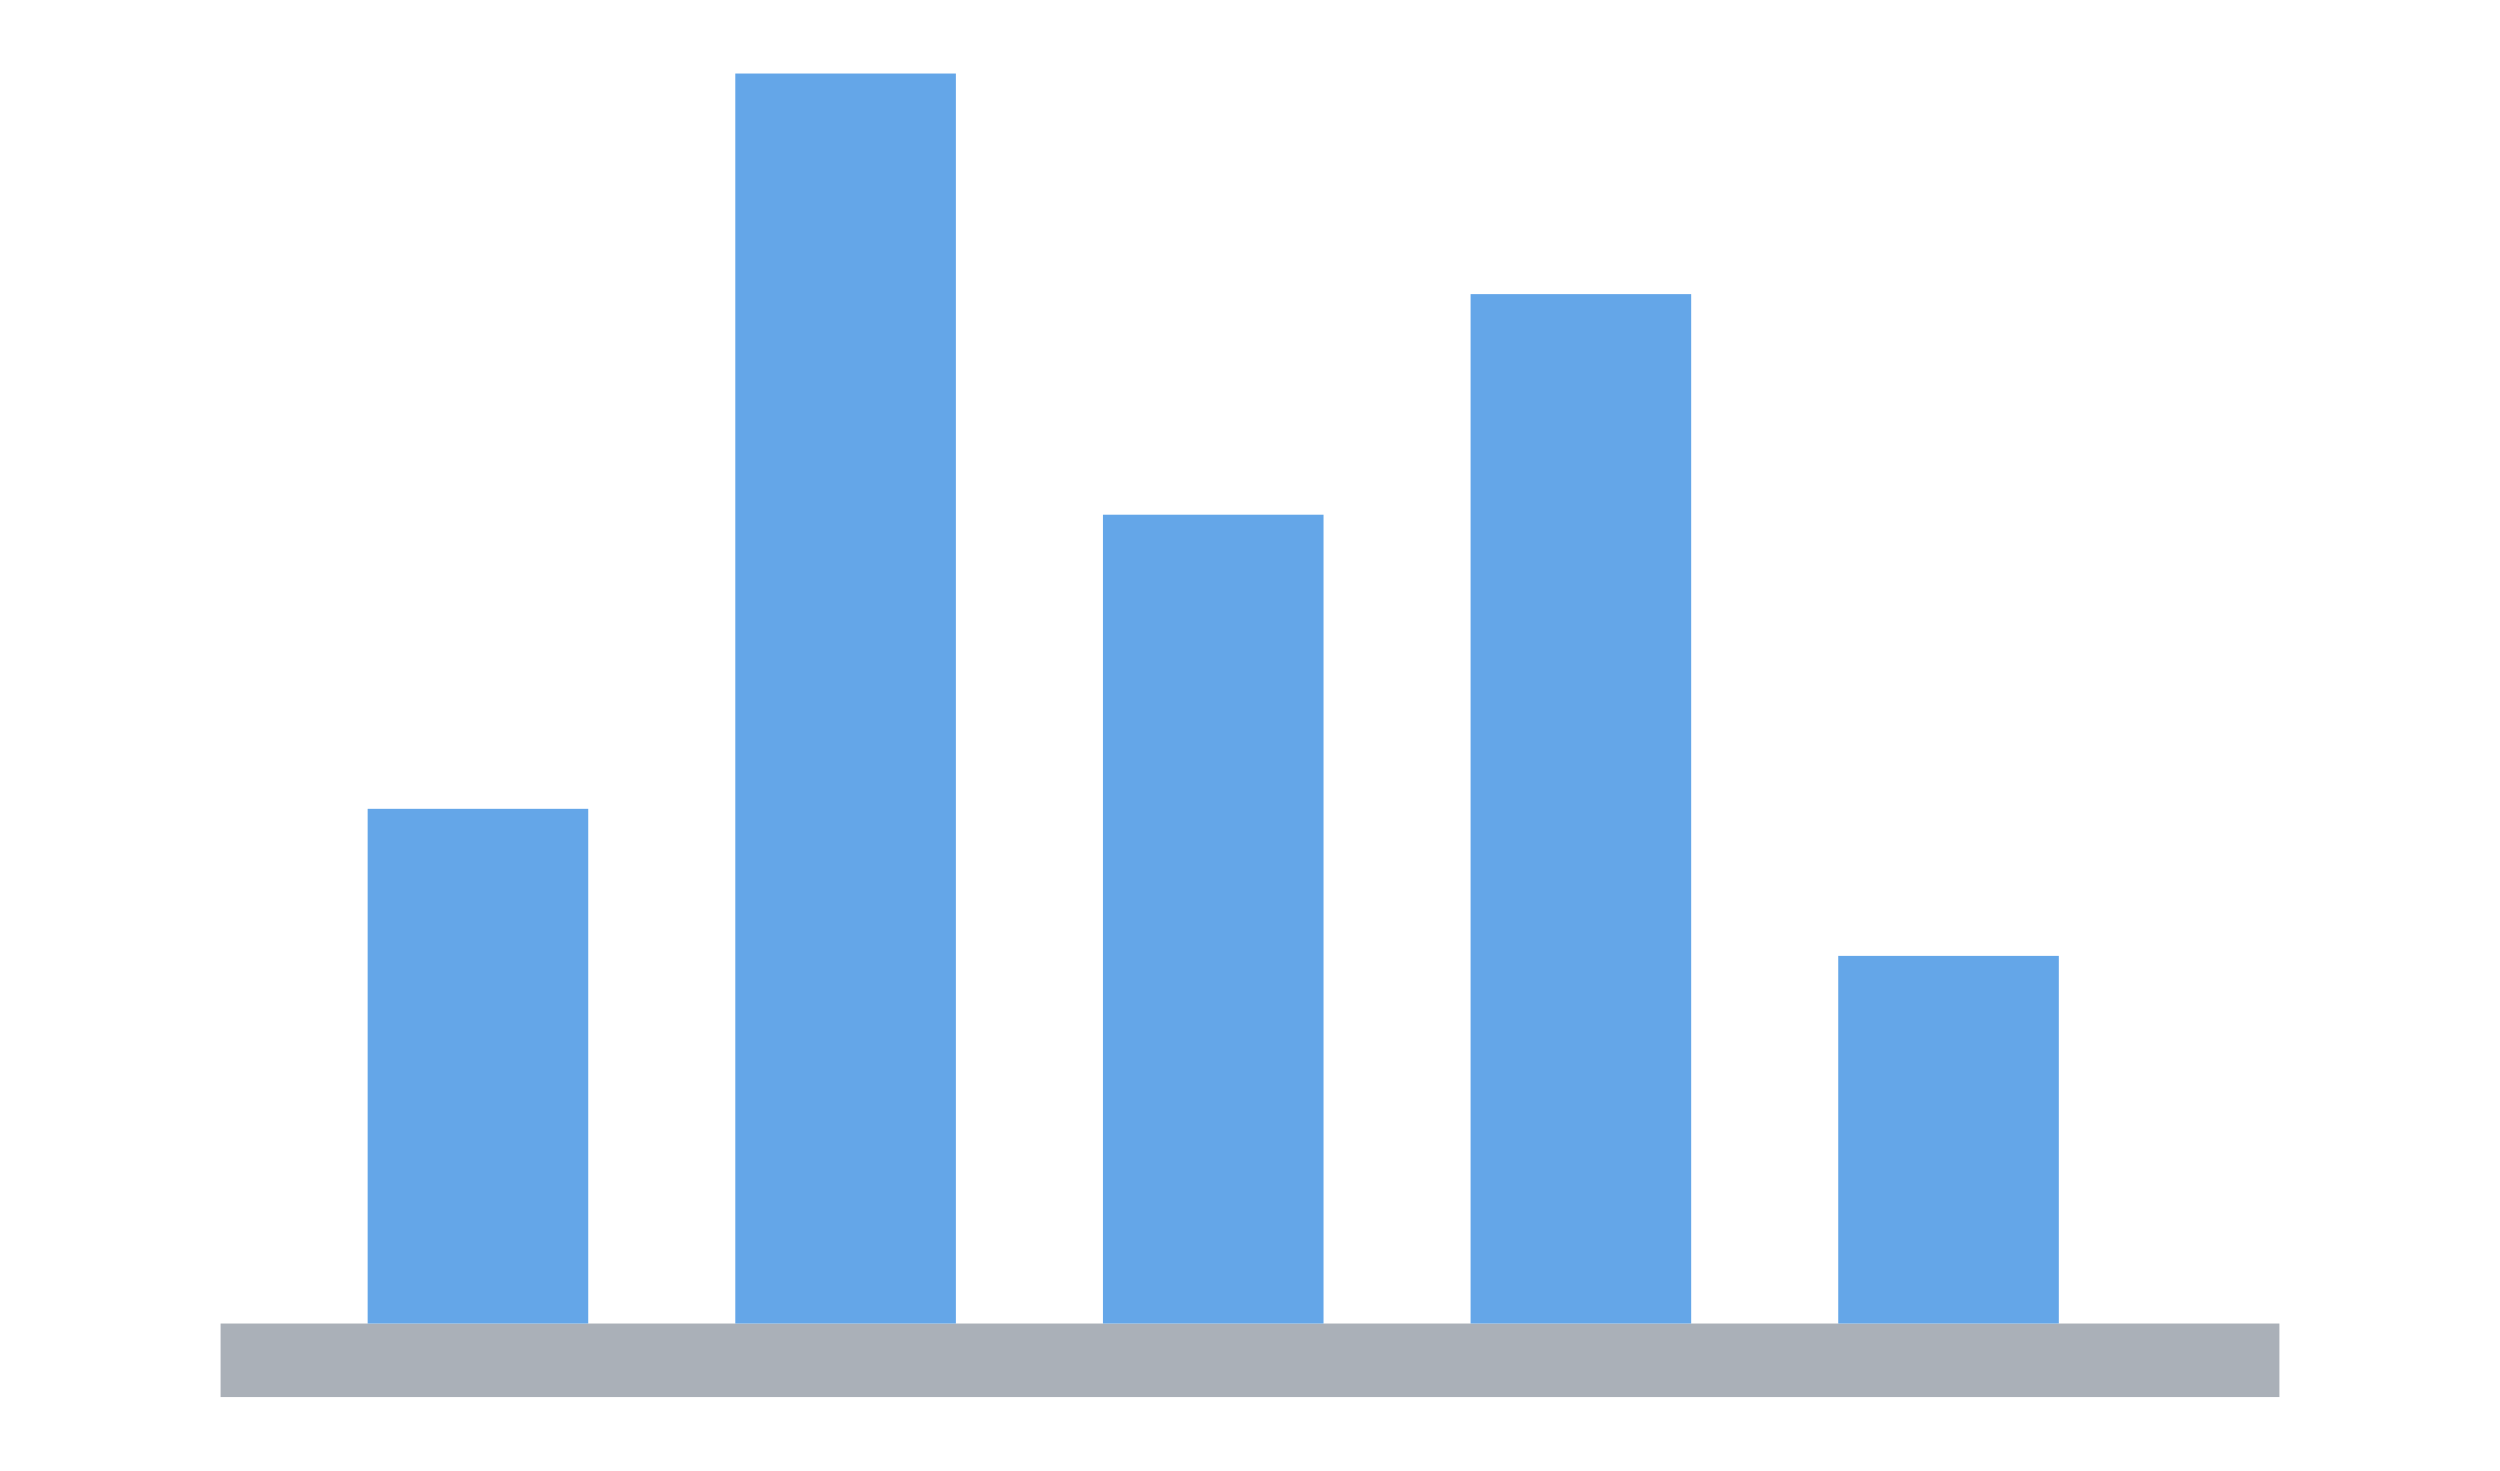 <?xml version="1.0" encoding="UTF-8"?>
<svg version="1.1" viewBox="0 0 34 20" xmlns="http://www.w3.org/2000/svg">
<g fill="none" fill-rule="evenodd">
<rect width="34" height="20"/>
<path d="m3 18.5h28" fill-rule="nonzero" stroke="#AAB0B8"/>
<rect x="5" y="11" width="3" height="7" fill="#64A6E8" fill-rule="nonzero"/>
<rect x="10" y="1" width="3" height="17" fill="#64A6E8" fill-rule="nonzero"/>
<rect x="15" y="7" width="3" height="11" fill="#64A6E8" fill-rule="nonzero"/>
<rect x="20" y="4" width="3" height="14" fill="#64A6E8" fill-rule="nonzero"/>
<rect x="25" y="13" width="3" height="5" fill="#64A6E8" fill-rule="nonzero"/>
</g>
</svg>
